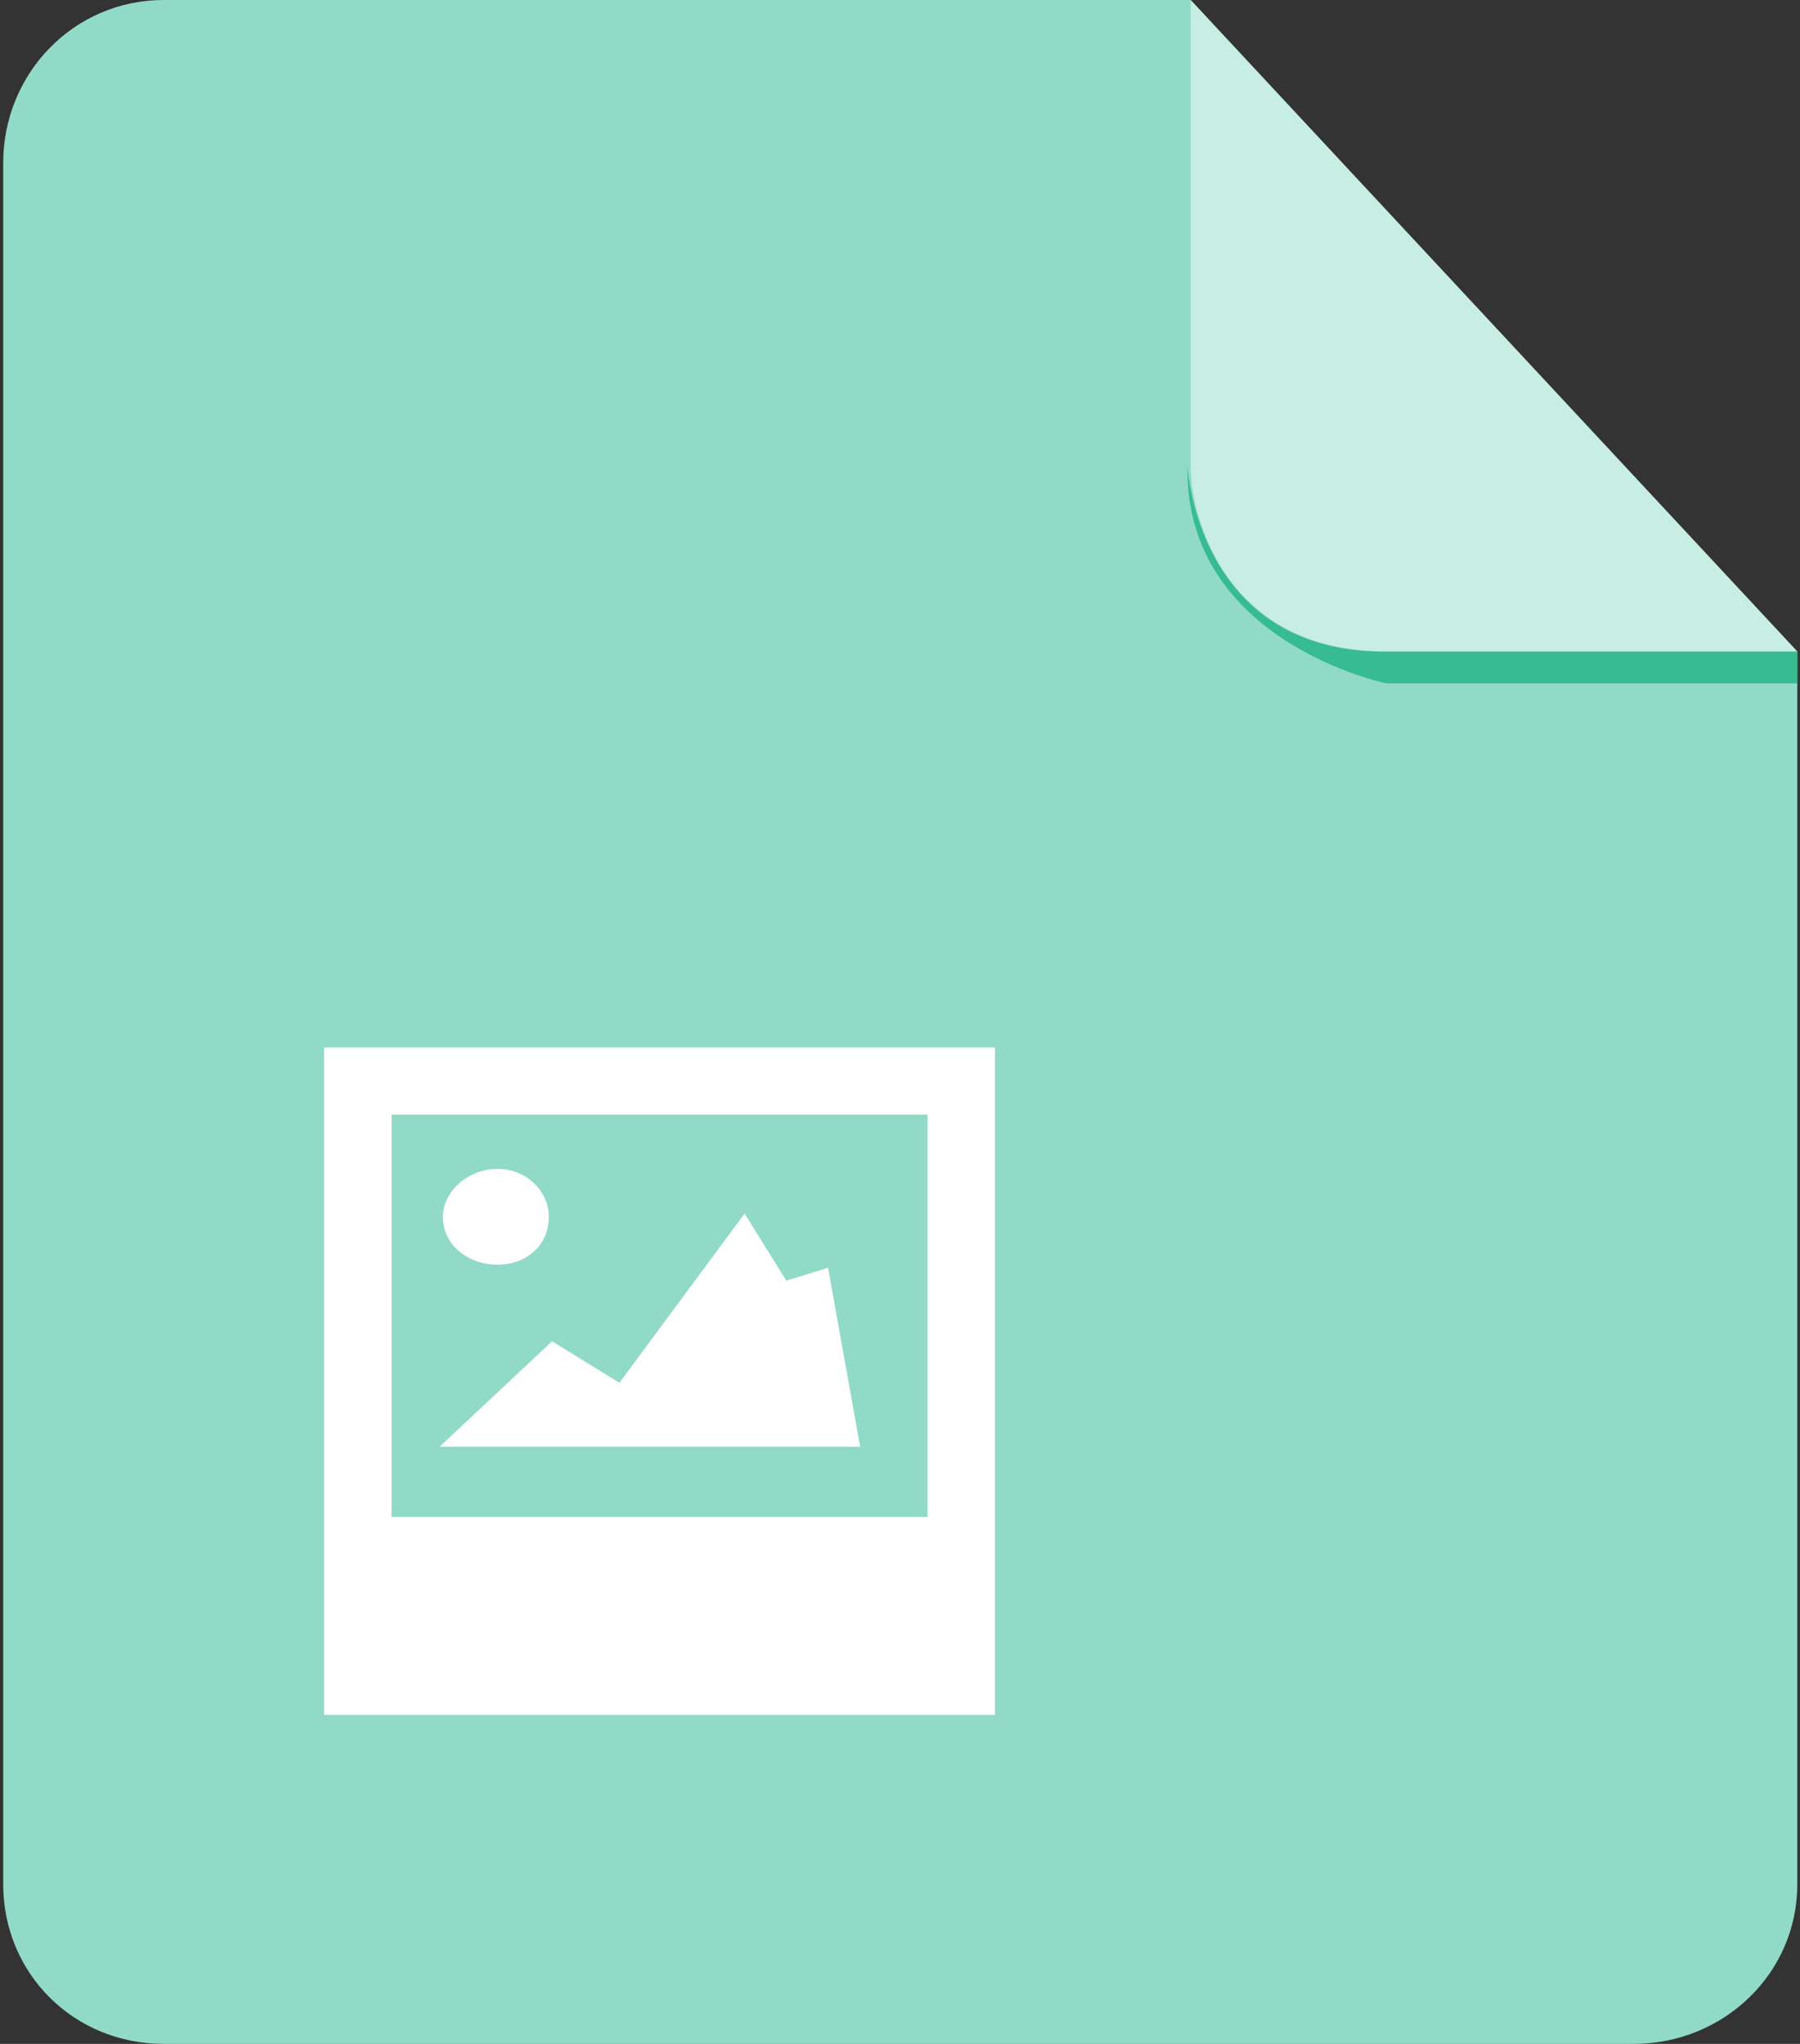 <?xml version="1.0" encoding="UTF-8"?>
<svg width="74px" height="84px" viewBox="0 0 74 84" version="1.1" xmlns="http://www.w3.org/2000/svg" xmlns:xlink="http://www.w3.org/1999/xlink">
    <rect x="0" y="0" width="74" height="84" fill="#333333" stroke="none"/>
    <!-- Generator: Sketch 51.2 (57519) - http://www.bohemiancoding.com/sketch -->
    <title>icons_doctype_image</title>
    <desc>Created with Sketch.</desc>
    <defs></defs>
    <g id="FileIcon／文件图标" stroke="none" stroke-width="1" fill="none" fill-rule="evenodd">
        <g id="FileIcon-／文件图标" transform="translate(-448, -307)" fill-rule="nonzero">
            <g id="icons_doctype_image" transform="translate(448, 307)">
                <path d="M6.729,0 C3.035,0 0.132,3.019 0.132,6.694 L0.132,77.438 C0.132,81.112 3.035,84 6.729,84 L67.16,84 C70.854,84 73.889,81.112 73.889,77.438 L73.889,26.775 L48.951,0 L6.729,0 L6.729,0 Z" id="Shape" fill="#91DAC7"></path>
                <path d="M73.889,26.775 L73.889,28.087 L57,28.087 C57,28.087 48.688,26.381 48.819,19.163 C48.819,19.163 49.215,26.775 56.868,26.775 L73.889,26.775 Z" id="Shape" fill="#37BB91"></path>
                <path d="M48.951,0 L48.951,19.163 C48.951,21.262 50.403,26.775 57,26.775 L73.889,26.775 L48.951,0 Z" id="Shape" fill="#FFFFFF" opacity="0.5"></path>
                <path d="M13.326,70.481 L13.326,43.05 L40.903,43.05 L40.903,70.481 L13.326,70.481 L13.326,70.481 Z M38.132,45.806 L16.097,45.806 L16.097,62.344 L38.132,62.344 L38.132,45.806 Z M25.465,56.831 L30.611,49.875 L32.326,52.631 L34.042,52.106 L35.361,59.456 L18.076,59.456 L22.694,55.125 L25.465,56.831 L25.465,56.831 Z M20.451,51.975 C19.264,51.975 18.208,51.188 18.208,50.006 C18.208,48.956 19.264,48.038 20.451,48.038 C21.639,48.038 22.562,48.956 22.562,50.006 C22.562,51.188 21.639,51.975 20.451,51.975 L20.451,51.975 Z" id="Shape" fill="#FFFFFF"></path>
            </g>
        </g>
    </g>
</svg>